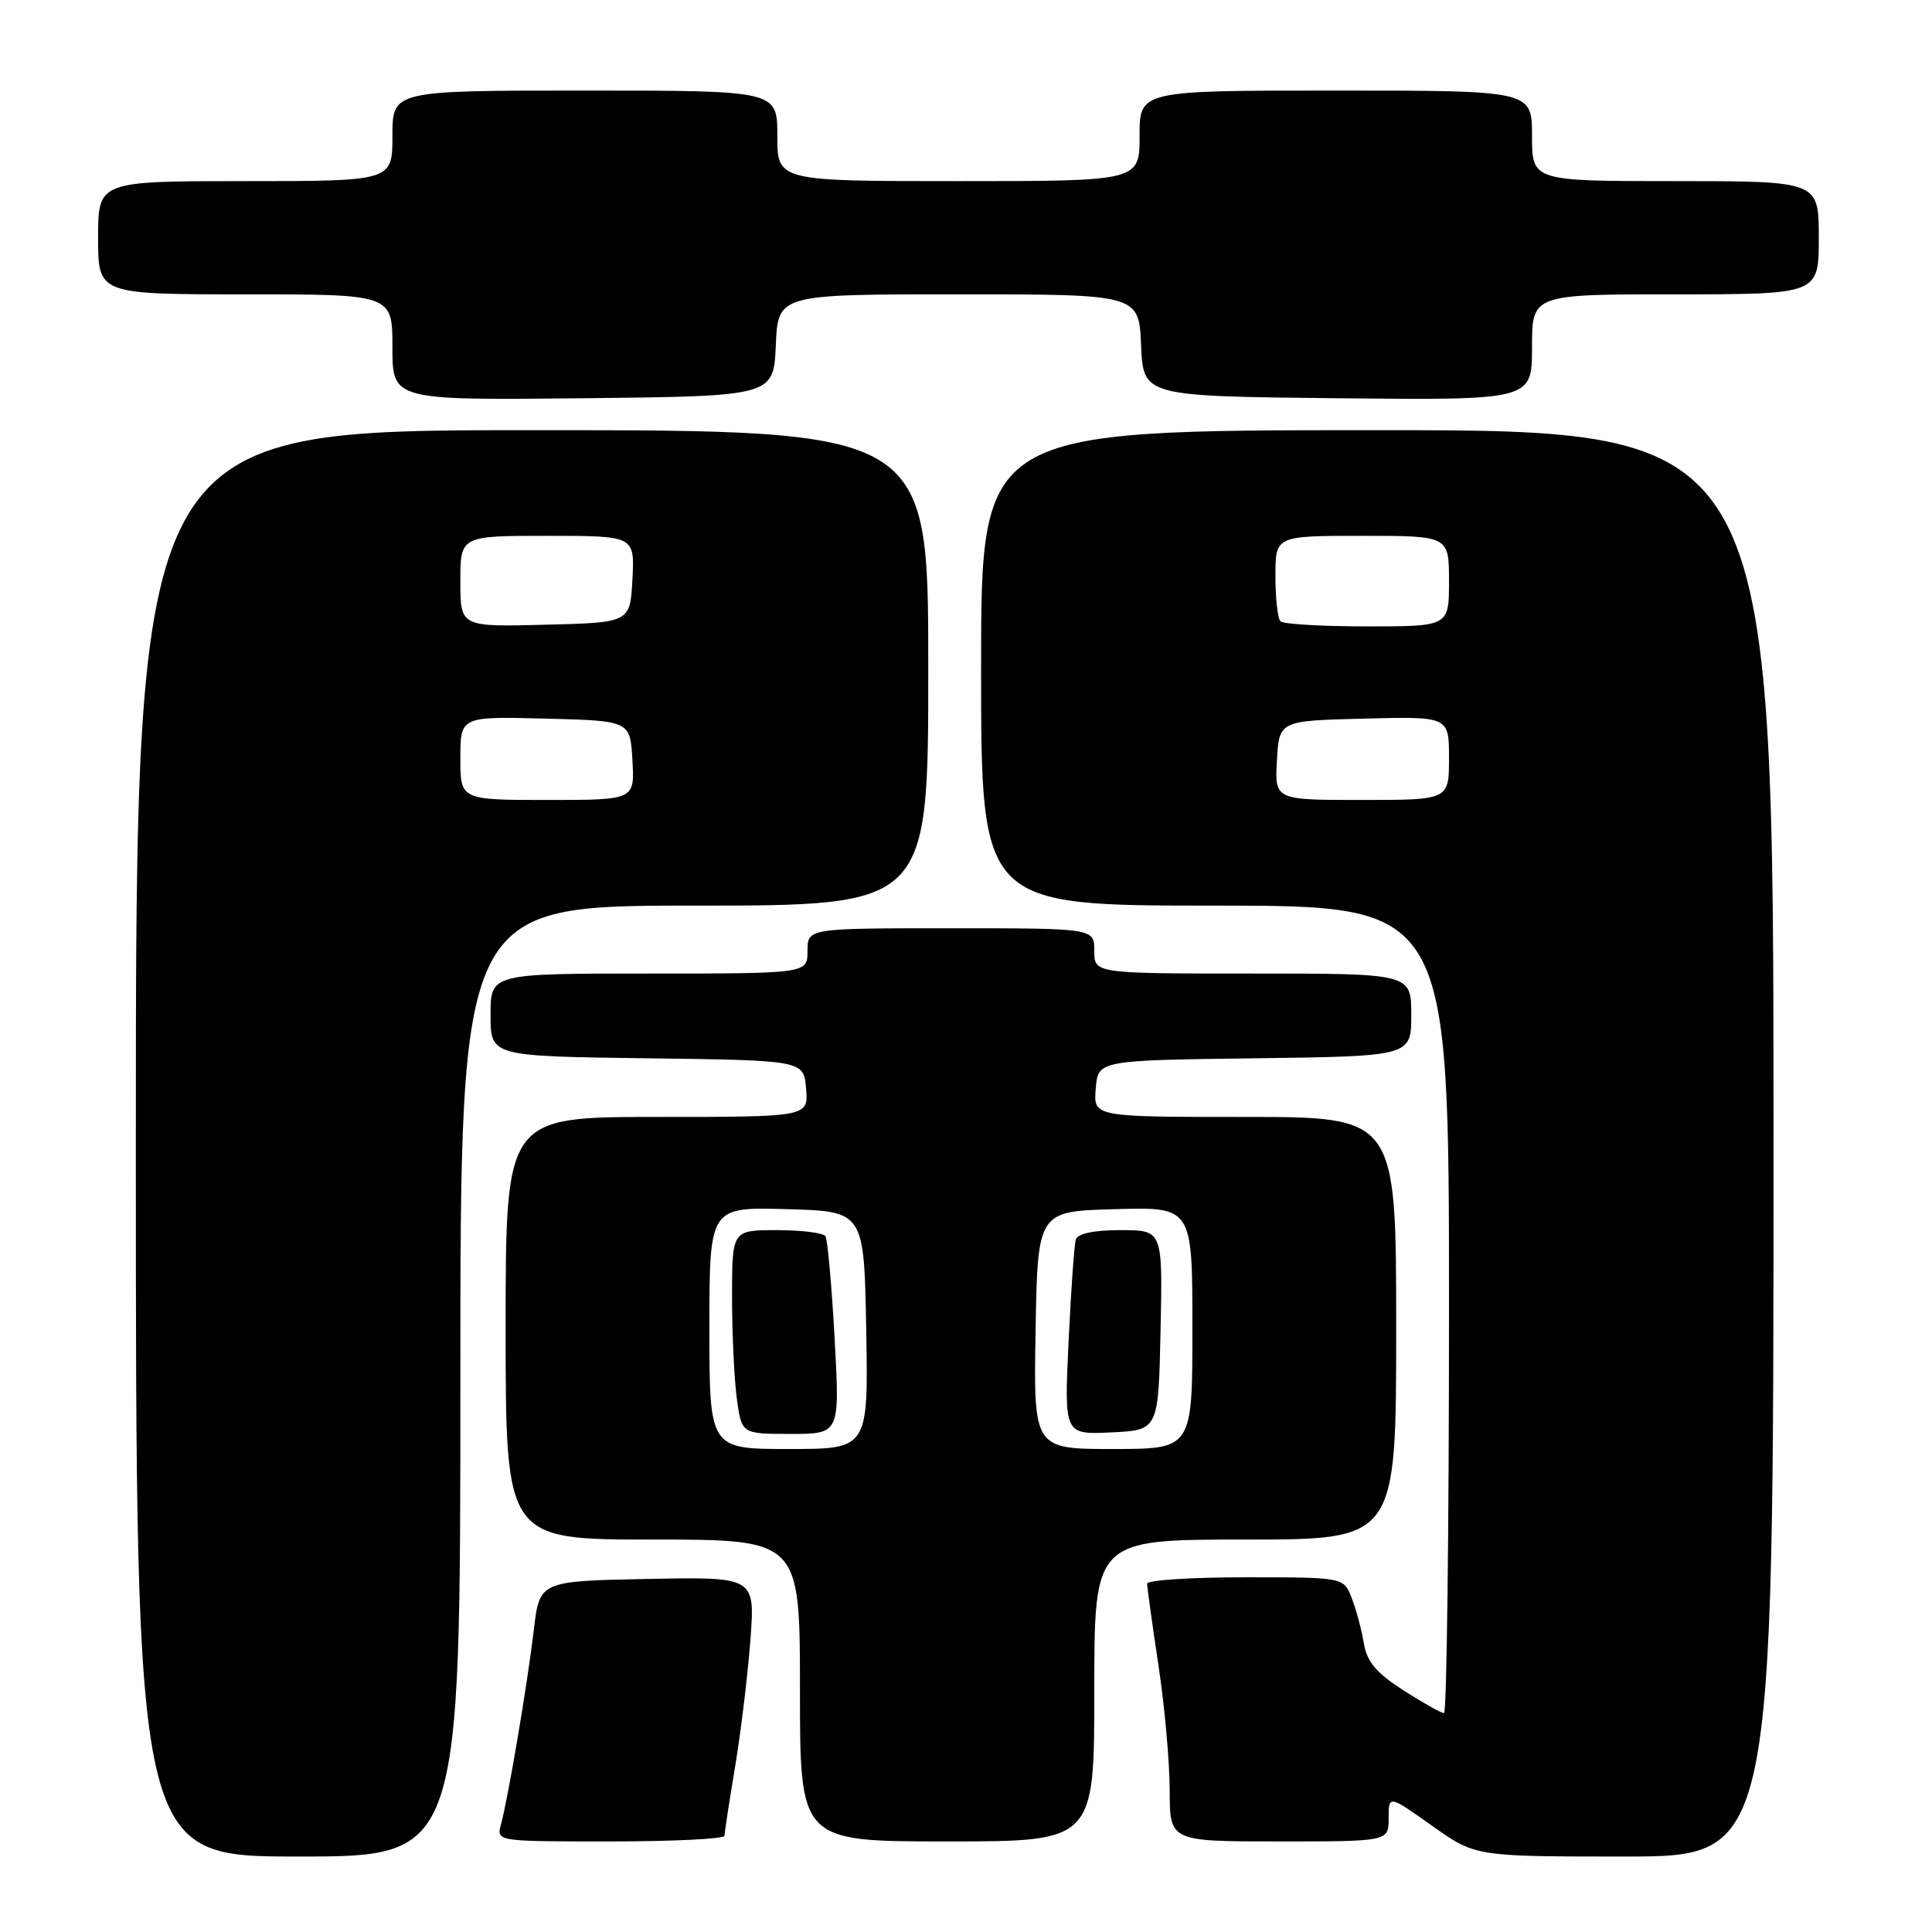 <?xml version="1.0" encoding="UTF-8" standalone="no"?>
<!DOCTYPE svg PUBLIC "-//W3C//DTD SVG 1.1//EN" "http://www.w3.org/Graphics/SVG/1.1/DTD/svg11.dtd" >
<svg xmlns="http://www.w3.org/2000/svg" xmlns:xlink="http://www.w3.org/1999/xlink" version="1.1" viewBox="0 0 256 256">
 <g >
 <path fill="currentColor"
d=" M 61.00 183.00 C 61.00 120.00 61.00 120.00 92.00 120.00 C 123.00 120.00 123.00 120.00 123.00 88.50 C 123.00 57.00 123.00 57.00 70.50 57.00 C 18.00 57.00 18.00 57.00 18.00 151.50 C 18.00 246.00 18.00 246.00 39.50 246.00 C 61.00 246.00 61.00 246.00 61.00 183.00 Z  M 235.00 151.50 C 235.00 57.00 235.00 57.00 182.50 57.00 C 130.00 57.00 130.00 57.00 130.00 88.50 C 130.00 120.00 130.00 120.00 161.00 120.00 C 192.00 120.00 192.00 120.00 192.00 173.50 C 192.00 202.93 191.70 227.00 191.34 227.00 C 190.97 227.00 188.56 225.64 185.96 223.98 C 182.35 221.65 181.13 220.21 180.71 217.73 C 180.42 215.95 179.70 213.26 179.11 211.75 C 178.05 209.00 178.05 209.00 165.02 209.00 C 157.86 209.00 152.00 209.38 152.00 209.84 C 152.00 210.30 152.67 215.14 153.49 220.59 C 154.32 226.04 154.99 233.54 154.99 237.25 C 155.00 244.00 155.00 244.00 169.50 244.00 C 184.00 244.00 184.00 244.00 184.00 240.92 C 184.00 237.84 184.00 237.84 189.75 241.92 C 195.50 246.00 195.50 246.00 215.25 246.00 C 235.00 246.00 235.00 246.00 235.00 151.50 Z  M 96.00 243.25 C 96.00 242.84 96.64 238.68 97.42 234.00 C 98.19 229.32 99.10 221.78 99.44 217.22 C 100.05 208.94 100.05 208.94 85.78 209.22 C 71.50 209.50 71.50 209.50 70.73 216.00 C 69.87 223.24 67.33 238.28 66.38 241.75 C 65.77 244.00 65.77 244.00 80.88 244.00 C 89.20 244.00 96.00 243.66 96.00 243.25 Z  M 145.00 224.00 C 145.00 204.00 145.00 204.00 165.00 204.00 C 185.00 204.00 185.00 204.00 185.00 176.00 C 185.00 148.00 185.00 148.00 164.94 148.00 C 144.88 148.00 144.88 148.00 145.19 144.25 C 145.50 140.50 145.50 140.50 166.25 140.23 C 187.00 139.96 187.00 139.96 187.00 134.48 C 187.00 129.00 187.00 129.00 166.00 129.00 C 145.00 129.00 145.00 129.00 145.00 126.00 C 145.00 123.00 145.00 123.00 126.00 123.00 C 107.00 123.00 107.00 123.00 107.00 126.00 C 107.00 129.00 107.00 129.00 86.00 129.00 C 65.00 129.00 65.00 129.00 65.00 134.48 C 65.00 139.96 65.00 139.96 85.75 140.23 C 106.50 140.50 106.50 140.50 106.81 144.25 C 107.12 148.00 107.12 148.00 87.06 148.00 C 67.00 148.00 67.00 148.00 67.00 176.00 C 67.00 204.00 67.00 204.00 86.50 204.00 C 106.00 204.00 106.00 204.00 106.00 224.00 C 106.00 244.00 106.00 244.00 125.50 244.00 C 145.00 244.00 145.00 244.00 145.00 224.00 Z  M 102.80 45.75 C 103.09 39.00 103.09 39.00 127.00 39.00 C 150.91 39.00 150.91 39.00 151.20 45.75 C 151.50 52.50 151.50 52.50 177.25 52.77 C 203.00 53.03 203.00 53.03 203.00 46.02 C 203.00 39.00 203.00 39.00 222.00 39.00 C 241.00 39.00 241.00 39.00 241.00 31.50 C 241.00 24.00 241.00 24.00 222.00 24.00 C 203.00 24.00 203.00 24.00 203.00 18.00 C 203.00 12.00 203.00 12.00 177.00 12.00 C 151.00 12.00 151.00 12.00 151.00 18.00 C 151.00 24.00 151.00 24.00 127.00 24.00 C 103.00 24.00 103.00 24.00 103.00 18.00 C 103.00 12.00 103.00 12.00 77.50 12.00 C 52.00 12.00 52.00 12.00 52.00 18.00 C 52.00 24.00 52.00 24.00 32.50 24.00 C 13.00 24.00 13.00 24.00 13.00 31.50 C 13.00 39.00 13.00 39.00 32.50 39.00 C 52.00 39.00 52.00 39.00 52.00 46.02 C 52.00 53.03 52.00 53.03 77.25 52.77 C 102.50 52.50 102.50 52.50 102.80 45.75 Z  M 61.00 100.47 C 61.00 94.93 61.00 94.93 72.25 95.22 C 83.50 95.50 83.50 95.50 83.80 100.75 C 84.10 106.00 84.10 106.00 72.55 106.00 C 61.00 106.00 61.00 106.00 61.00 100.47 Z  M 61.00 77.03 C 61.00 71.00 61.00 71.00 72.55 71.00 C 84.10 71.00 84.10 71.00 83.80 76.75 C 83.50 82.50 83.50 82.50 72.25 82.78 C 61.00 83.07 61.00 83.07 61.00 77.03 Z  M 169.20 100.75 C 169.50 95.50 169.50 95.50 180.75 95.22 C 192.00 94.93 192.00 94.93 192.00 100.47 C 192.00 106.00 192.00 106.00 180.45 106.00 C 168.90 106.00 168.90 106.00 169.20 100.75 Z  M 169.67 82.33 C 169.30 81.97 169.00 79.27 169.00 76.33 C 169.00 71.00 169.00 71.00 180.50 71.00 C 192.00 71.00 192.00 71.00 192.00 77.00 C 192.00 83.00 192.00 83.00 181.17 83.00 C 175.21 83.00 170.03 82.70 169.67 82.33 Z  M 94.00 175.97 C 94.00 159.93 94.00 159.93 104.25 160.22 C 114.50 160.50 114.50 160.50 114.78 176.25 C 115.05 192.00 115.05 192.00 104.53 192.00 C 94.00 192.00 94.00 192.00 94.00 175.97 Z  M 110.59 177.31 C 110.20 170.33 109.66 164.25 109.38 163.81 C 109.11 163.36 106.21 163.00 102.94 163.00 C 97.00 163.00 97.00 163.00 97.00 171.86 C 97.00 176.73 97.29 182.81 97.64 185.36 C 98.27 190.00 98.27 190.00 104.78 190.00 C 111.29 190.00 111.29 190.00 110.59 177.31 Z  M 137.22 176.25 C 137.50 160.50 137.50 160.50 147.75 160.22 C 158.00 159.93 158.00 159.93 158.00 175.97 C 158.00 192.00 158.00 192.00 147.47 192.00 C 136.95 192.00 136.95 192.00 137.22 176.25 Z  M 153.78 176.25 C 154.06 163.00 154.06 163.00 148.50 163.00 C 144.92 163.00 142.80 163.45 142.55 164.25 C 142.34 164.94 141.91 171.03 141.59 177.80 C 141.01 190.10 141.01 190.10 147.26 189.80 C 153.50 189.50 153.50 189.50 153.78 176.25 Z "/>
</g>
</svg>